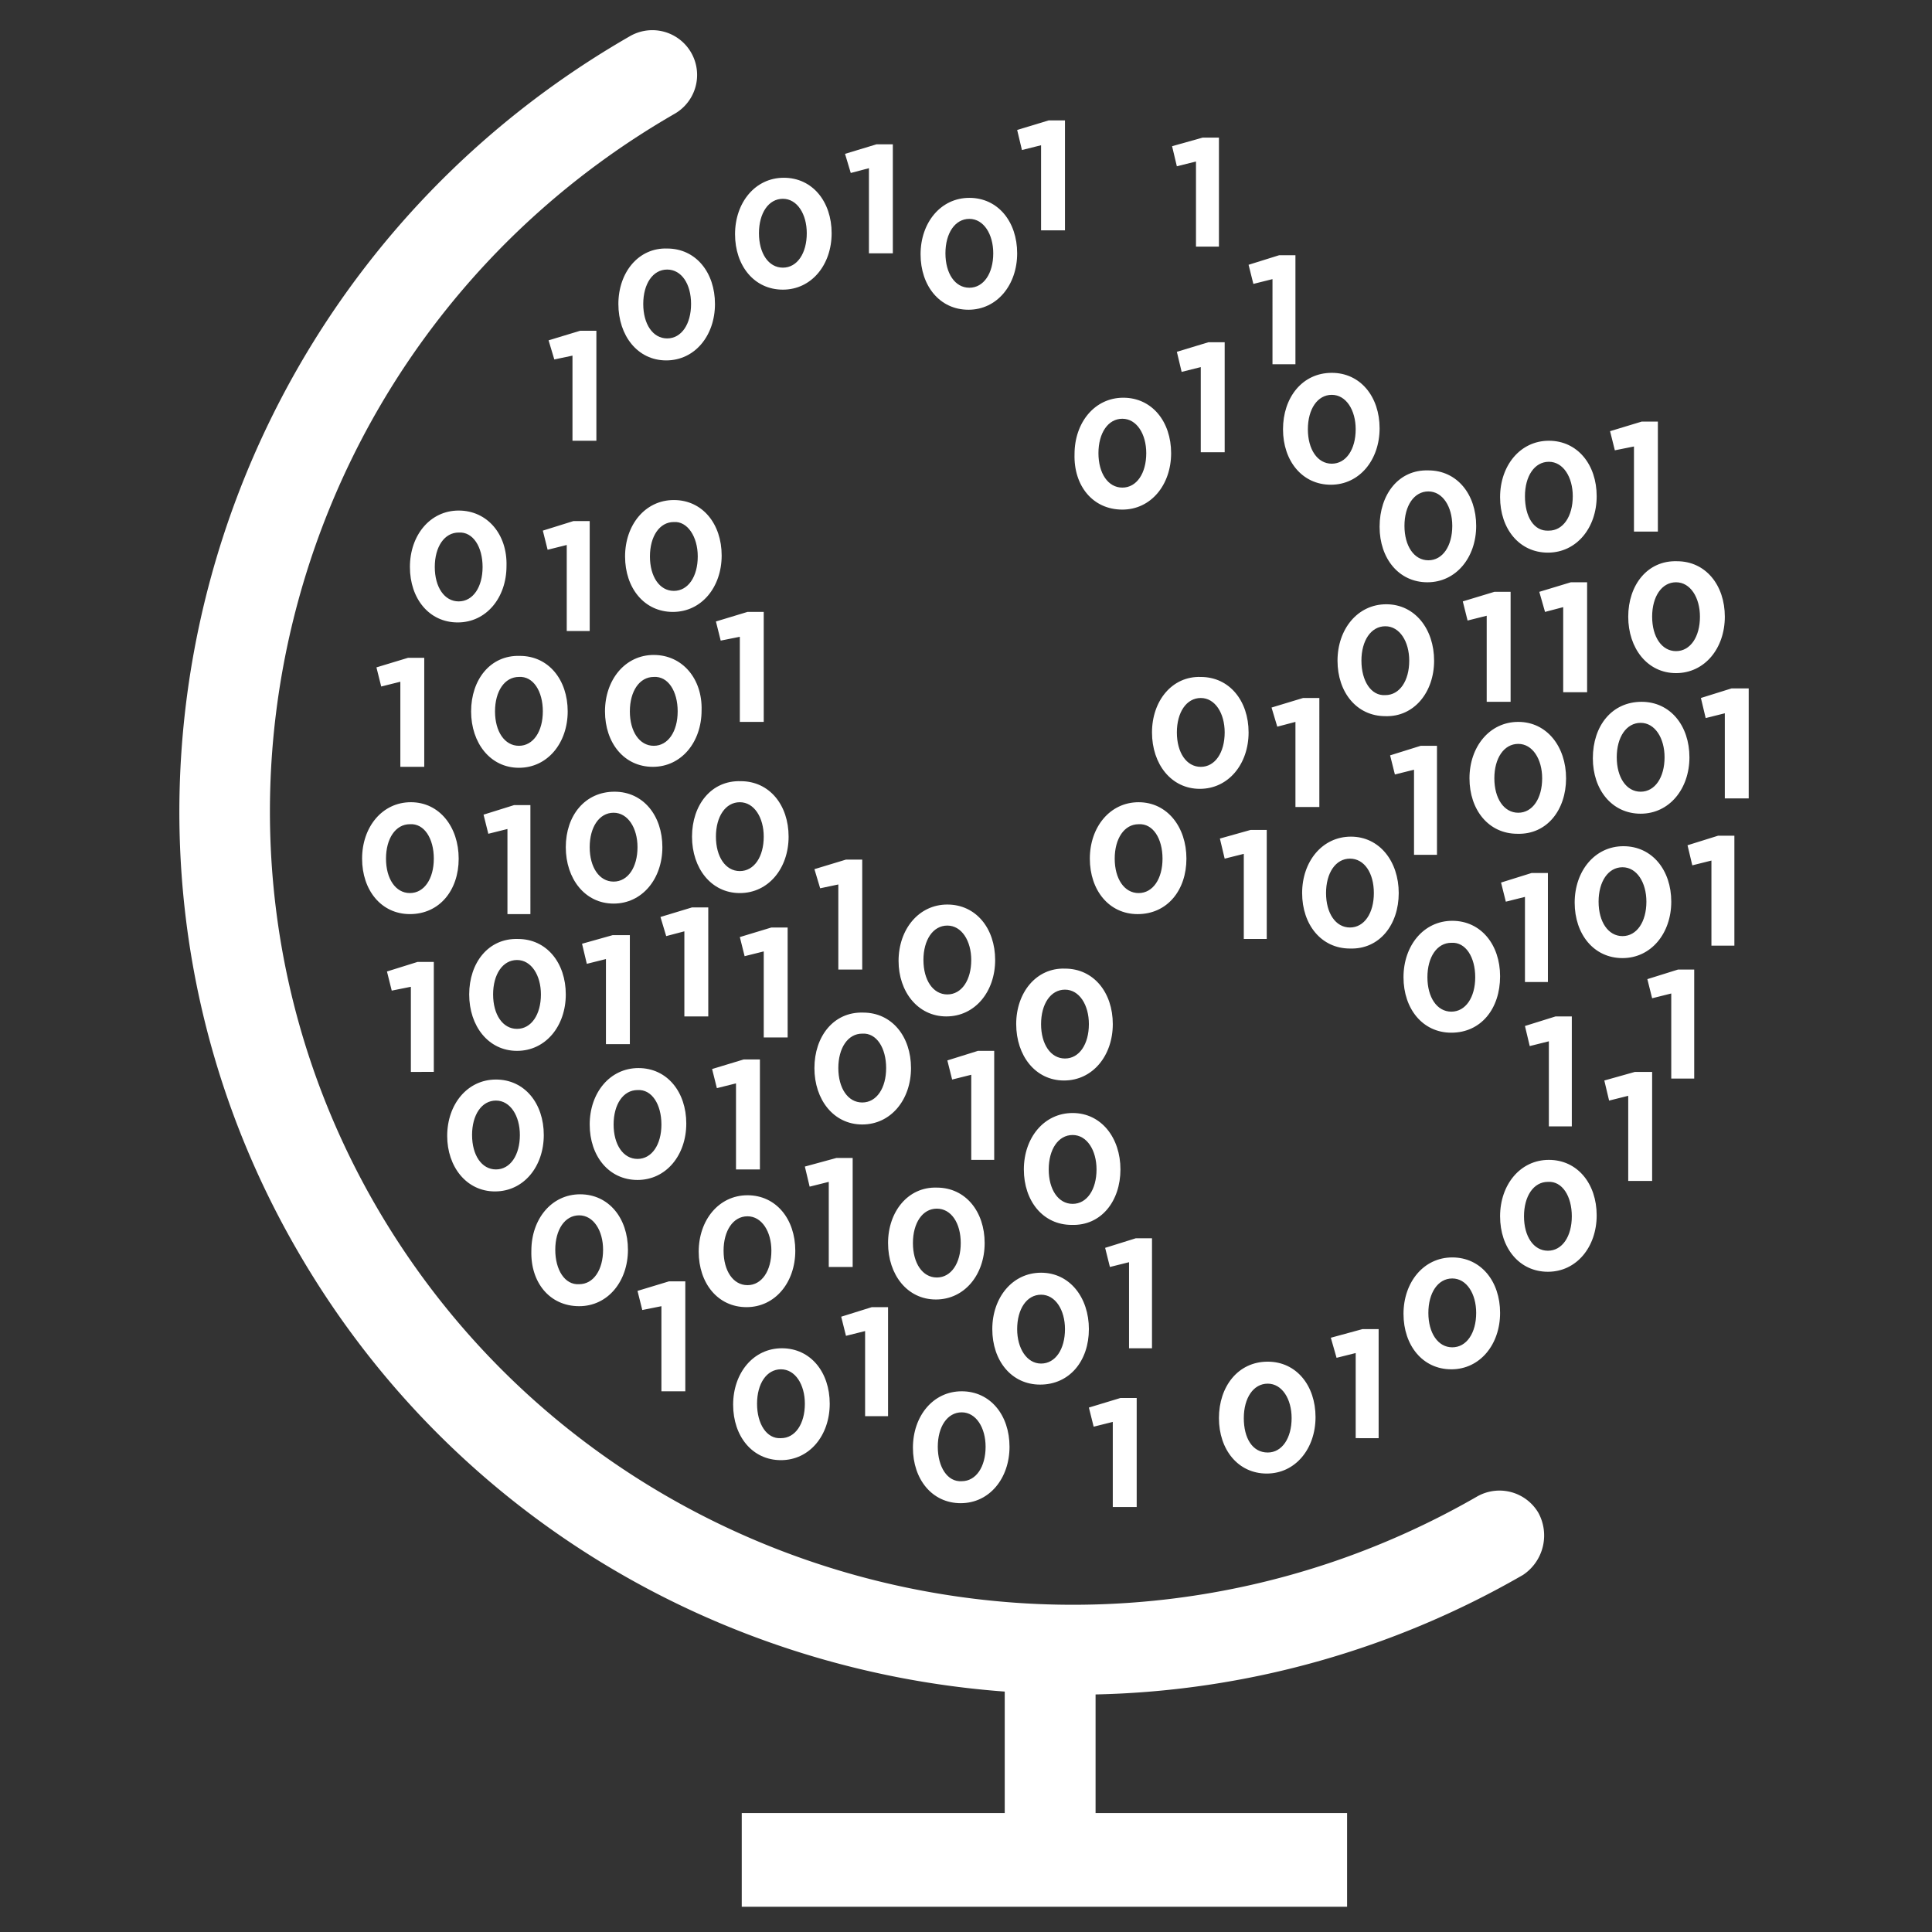 <svg id="Layer_1" data-name="Layer 1" xmlns="http://www.w3.org/2000/svg" viewBox="0 0 300 300"><rect x="0" y="0" width="300" height="300" fill="#333333" stroke="none"/><defs><style>.cls-1{fill:none;}.cls-2{fill:#fff;}</style></defs><path class="cls-1" d="M95.28,137.042c2.227,0,3.712-2.227,3.712-5.346s-1.485-5.346-3.712-5.346-3.712,2.227-3.712,5.346C91.567,134.666,93.052,137.042,95.28,137.042Zm46.478,55.982c0,3.118,1.485,5.494,3.712,5.494s3.712-2.227,3.712-5.346-1.485-5.346-3.712-5.346C143.243,187.678,141.758,189.906,141.758,193.024ZM77.015,110.313c0,3.118,1.485,5.494,3.712,5.494s3.712-2.227,3.712-5.346-1.485-5.346-3.712-5.346C78.352,104.967,77.015,107.195,77.015,110.313Zm174.925,35.193c2.227,0,3.712-2.227,3.712-5.346s-1.485-5.346-3.712-5.346-3.712,2.227-3.712,5.346C248.228,143.13,249.713,145.506,251.94,145.506ZM101.516,104.967c-2.227,0-3.712,2.227-3.712,5.346s1.485,5.346,3.712,5.346,3.712-2.227,3.712-5.346C105.229,107.343,103.744,104.967,101.516,104.967ZM114.881,135.26c2.227,0,3.712-2.227,3.712-5.346s-1.485-5.346-3.712-5.346-3.712,2.227-3.712,5.346S112.653,135.26,114.881,135.26Zm110.479,10.989c-2.227,0-3.712,2.227-3.712,5.346s1.485,5.346,3.712,5.346,3.712-2.227,3.712-5.346C229.072,148.624,227.587,146.249,225.36,146.249ZM80.282,159.761c2.227,0,3.712-2.227,3.712-5.346s-1.485-5.346-3.712-5.346-3.712,2.227-3.712,5.346S78.055,159.761,80.282,159.761ZM63.651,127.835c-2.227,0-3.712,2.227-3.712,5.346s1.485,5.346,3.712,5.346,3.712-2.227,3.712-5.346C67.363,130.211,65.878,127.835,63.651,127.835Zm101.718,78.553c0-3.118-1.485-5.494-3.712-5.494s-3.712,2.227-3.712,5.346,1.485,5.346,3.712,5.346,3.712-2.079,3.712-5.197ZM77.015,181.59c2.227,0,3.712-2.227,3.712-5.346s-1.485-5.346-3.712-5.346-3.712,2.227-3.712,5.346S74.788,181.59,77.015,181.59ZM239.318,120.856c0-3.118-1.485-5.494-3.712-5.494s-3.712,2.227-3.712,5.346,1.485,5.346,3.712,5.346C237.982,126.202,239.318,123.975,239.318,120.856ZM71.224,82.545c-2.227,0-3.712,2.227-3.712,5.346s1.485,5.346,3.712,5.346,3.712-2.227,3.712-5.346C74.936,84.921,73.451,82.545,71.224,82.545Zm79.295-37.717c2.227,0,3.712-2.227,3.712-5.346s-1.485-5.346-3.712-5.346-3.712,2.227-3.712,5.346C146.807,42.452,148.143,44.828,150.519,44.828Zm89.987,37.717c2.227,0,3.712-2.227,3.712-5.346s-1.485-5.346-3.712-5.346-3.712,2.227-3.712,5.346C236.794,80.169,238.13,82.545,240.506,82.545Zm-57.764,31.184c0,3.118,1.485,5.494,3.712,5.494s3.712-2.227,3.712-5.346-1.485-5.346-3.712-5.346C184.227,108.383,182.742,110.61,182.742,113.728Zm-12.473,68.01c0-3.118-1.485-5.494-3.712-5.494s-3.712,2.227-3.712,5.346,1.485,5.346,3.712,5.346S170.269,184.708,170.269,181.738Zm-4.9-17.374c2.227,0,3.712-2.227,3.712-5.346s-1.485-5.346-3.712-5.346-3.712,2.227-3.712,5.346S163.141,164.365,165.369,164.365Zm8.91-88.502c2.227,0,3.712-2.227,3.712-5.346s-1.485-5.346-3.712-5.346-3.712,2.227-3.712,5.346C170.566,73.487,172.051,75.863,174.278,75.863Zm2.524,51.973c-2.227,0-3.712,2.227-3.712,5.346s1.485,5.346,3.712,5.346,3.712-2.227,3.712-5.346C180.515,130.211,179.03,127.835,176.803,127.835Zm-27.471,102.312c2.227,0,3.712-2.227,3.712-5.346s-1.485-5.346-3.712-5.346-3.712,2.227-3.712,5.346C145.619,227.771,147.104,230.147,149.331,230.147Zm-19.156-64.446c0,3.118,1.485,5.494,3.712,5.494s3.712-2.227,3.712-5.346-1.485-5.346-3.712-5.346C131.661,160.355,130.176,162.731,130.176,165.701ZM89.934,199.558c2.227,0,3.712-2.227,3.712-5.346s-1.485-5.346-3.712-5.346-3.712,2.227-3.712,5.346C86.222,197.182,87.707,199.558,89.934,199.558ZM221.796,87c2.227,0,3.712-2.227,3.712-5.346s-1.485-5.346-3.712-5.346-3.712,2.227-3.712,5.346S219.569,87,221.796,87Zm-122.804,82.117c-2.227,0-3.712,2.227-3.712,5.346s1.485,5.346,3.712,5.346,3.712-2.227,3.712-5.346C102.704,171.492,101.22,169.117,98.992,169.117ZM206.798,72.002c2.227,0,3.712-2.227,3.712-5.346s-1.485-5.346-3.712-5.346-3.712,2.227-3.712,5.346S204.571,72.002,206.798,72.002ZM147.104,154.416c2.227,0,3.712-2.227,3.712-5.346s-1.485-5.346-3.712-5.346-3.712,2.227-3.712,5.346S144.877,154.416,147.104,154.416Zm-29.55,46.627c2.227,0,3.712-2.227,3.712-5.346s-1.485-5.346-3.712-5.346-3.712,2.227-3.712,5.346S115.326,201.043,117.554,201.043ZM104.635,80.911c-2.227,0-3.712,2.227-3.712,5.346s1.485,5.346,3.712,5.346,3.712-2.227,3.712-5.346C108.347,83.287,106.714,80.911,104.635,80.911Zm135.723,102.46c-2.227,0-3.712,2.227-3.712,5.346s1.485,5.346,3.712,5.346,3.712-2.227,3.712-5.346C244.07,185.748,242.585,183.372,240.358,183.372ZM196.849,225.544c2.227,0,3.712-2.227,3.712-5.346s-1.485-5.346-3.712-5.346-3.712,2.227-3.712,5.346S194.473,225.544,196.849,225.544Zm57.912-102.46c2.227,0,3.712-2.227,3.712-5.346s-1.485-5.346-3.712-5.346-3.712,2.227-3.712,5.346C251.049,120.708,252.534,123.084,254.762,123.084ZM99.883,47.203c0,3.118,1.485,5.494,3.712,5.494s3.712-2.227,3.712-5.346-1.485-5.346-3.712-5.346C101.368,41.858,99.883,44.085,99.883,47.203ZM218.826,102.74c0-3.118-1.485-5.494-3.712-5.494s-3.712,2.227-3.712,5.346,1.485,5.346,3.712,5.346C217.341,108.086,218.826,105.71,218.826,102.74Zm6.682,106.618c2.227,0,3.712-2.227,3.712-5.346s-1.485-5.346-3.712-5.346-3.712,2.227-3.712,5.346C221.796,206.982,223.133,209.358,225.508,209.358ZM121.563,41.561c2.227,0,3.712-2.227,3.712-5.346s-1.485-5.346-3.712-5.346-3.712,2.227-3.712,5.346S119.336,41.561,121.563,41.561Zm-.297,181.904c2.227,0,3.712-2.227,3.712-5.346s-1.485-5.346-3.712-5.346-3.712,2.227-3.712,5.346C117.554,221.089,119.039,223.465,121.266,223.465Zm138.99-122.359c2.227,0,3.712-2.227,3.712-5.346s-1.485-5.346-3.712-5.346-3.712,2.227-3.712,5.346S258.028,101.107,260.256,101.107Zm-50.636,32.223c-2.227,0-3.712,2.227-3.712,5.346s1.485,5.346,3.712,5.346,3.712-2.227,3.712-5.346S211.847,133.33,209.62,133.33Z"/><path class="cls-2" d="M85.034,85.366l2.97-.742V97.988h3.564V80.911H89.043L84.291,82.396ZM58.453,103.631l.742,2.97,2.97-.742v13.216h3.712V102.146H63.354Zm23.907,38.311V125.014H79.836l-4.752,1.485.742,2.97,2.97-.742v13.216Zm36.232-29.847V95.018h-2.524l-4.9,1.485.742,2.97,2.97-.594v13.216Zm15.295,38.46V133.478h-2.524l-4.9,1.485.891,2.97,2.821-.594v13.216Zm-66.525,15.889V149.367H64.839l-4.752,1.485.742,2.97,2.97-.594v13.216Zm30.441-4.306V145.209H95.131l-4.752,1.336.742,3.118,2.97-.742v13.216Zm12.176-21.235h-2.524L102.556,142.388l.891,2.97,2.821-.742V157.831h3.712Zm12.325,3.118H119.781l-4.9,1.485.742,2.97,2.97-.742v13.364h3.712Zm-4.306,37.569V164.513h-2.524l-4.9,1.485.742,2.97,2.97-.742v13.364Zm14.404-1.782h-2.524l-4.9,1.336.742,3.118,2.97-.742v13.216h3.712Zm5.494,40.093V202.973H135.373l-4.752,1.485.742,2.97,2.97-.742v13.216Zm-31.481-3.861V198.964H103.892l-4.9,1.485.742,2.97,2.97-.594v13.216ZM154.38,180.105V163.177h-2.524L147.104,164.662l.742,2.97,2.97-.742V180.105Zm24.501,12.176h-2.524l-4.752,1.485.742,2.97,2.97-.742v13.364h3.564Zm-2.376,41.727V217.08h-2.524l-4.9,1.485.742,2.97,2.97-.742v13.216Zm6.237-179.38.742,3.118,2.97-.742V70.22H190.167V53.143h-2.524Zm13.958,91.175V128.875h-2.524l-4.752,1.336.742,3.118,2.97-.742v13.216Zm22.868-13.067h3.564V115.807h-2.524l-4.752,1.485.742,2.97,2.97-.742Zm-5.494,90.581V206.388h-2.524l-4.9,1.336.891,3.118,2.97-.742v13.216Zm35.044-55.537.742,3.118,2.97-.742v13.216h3.712V166.444h-2.673Zm12.919-36.529.742,3.118,2.97-.742v13.216H269.314V129.766h-2.524Zm-6.237,20.789.742,2.97,2.97-.742v13.216h3.564V150.555h-2.524Zm13.067-45.142-4.752,1.485.742,3.118,2.97-.742v13.216h3.712V106.898ZM244.07,174.908V157.831h-2.524l-4.752,1.485.742,3.118,2.97-.742v13.216Zm-7.276-35.638v13.216h3.564V135.557h-2.524l-4.752,1.485.742,2.97Zm-8.91-42.915,2.97-.742v13.364h3.712V91.9h-2.524l-4.9,1.485ZM246.446,90.415h-2.524L239.021,91.9l.891,3.118,2.821-.742v13.216H246.446Zm7.276-21.086v13.216h3.712V65.468h-2.524l-4.9,1.485.742,2.97Zm-48.854,55.982V108.383h-2.524l-4.9,1.485.891,2.97,2.821-.742V125.311ZM85.182,52.846l.891,2.97,2.821-.594V68.438h3.712V51.361H90.083Zm49.745-26.729v13.216h3.712V22.405h-2.524L131.215,23.89l.891,2.97Zm26.729-3.564V35.77h3.712V18.693h-2.524L157.944,20.178l.742,3.118ZM185.712,25.078v13.216h3.564V21.366h-2.524l-4.752,1.336.742,3.118Zm11.879,18.265V56.559h3.564V39.63h-2.524l-4.752,1.485.742,2.97ZM71.224,79.278c-4.455,0-7.573,3.861-7.573,8.761s2.97,8.613,7.425,8.613,7.573-3.861,7.573-8.761C78.797,82.99,75.679,79.278,71.224,79.278Zm3.712,8.761c0,3.118-1.485,5.346-3.712,5.346s-3.712-2.227-3.712-5.346,1.485-5.346,3.712-5.346C73.451,82.545,74.936,84.921,74.936,88.039Zm26.58,13.661c-4.455,0-7.573,3.861-7.573,8.761s2.97,8.613,7.425,8.613,7.573-3.861,7.573-8.761C109.09,105.413,105.971,101.701,101.516,101.701Zm3.712,8.761c0,3.118-1.485,5.346-3.712,5.346s-3.712-2.227-3.712-5.346,1.485-5.346,3.712-5.346C103.744,104.967,105.229,107.343,105.229,110.462Zm-32.075,0c0,4.9,2.97,8.761,7.425,8.761s7.573-3.861,7.573-8.761-2.97-8.613-7.425-8.613C76.124,101.701,73.154,105.561,73.154,110.462Zm11.137,0c0,3.118-1.485,5.346-3.712,5.346s-3.712-2.227-3.712-5.346,1.485-5.346,3.712-5.346C82.806,104.967,84.291,107.343,84.291,110.462Zm-13.067,22.868c0-4.9-2.97-8.761-7.425-8.761s-7.573,3.861-7.573,8.761,2.97,8.613,7.425,8.613C68.254,141.942,71.224,138.23,71.224,133.33Zm-3.861,0c0,3.118-1.485,5.346-3.712,5.346s-3.712-2.227-3.712-5.346,1.485-5.346,3.712-5.346C65.878,127.835,67.363,130.211,67.363,133.33Zm79.592,24.501c4.455,0,7.573-3.861,7.573-8.761s-2.97-8.613-7.425-8.613-7.573,3.861-7.573,8.761C139.531,153.97,142.501,157.831,146.955,157.831Zm-3.564-8.761c0-3.118,1.485-5.346,3.712-5.346s3.712,2.376,3.712,5.346c0,3.118-1.485,5.346-3.712,5.346S143.392,152.188,143.392,149.07Zm-66.525,35.935c4.455,0,7.573-3.861,7.573-8.761s-2.97-8.613-7.425-8.613-7.573,3.861-7.573,8.761C69.442,181.144,72.412,185.005,76.867,185.005Zm-3.564-8.761c0-3.118,1.485-5.346,3.712-5.346s3.712,2.376,3.712,5.346c0,3.118-1.485,5.346-3.712,5.346S73.303,179.363,73.303,176.244Zm53.161-10.395c0,4.9,2.97,8.761,7.425,8.761s7.573-3.861,7.573-8.761-2.97-8.613-7.425-8.613C129.433,157.089,126.463,160.949,126.463,165.85Zm11.137,0c0,3.118-1.485,5.346-3.712,5.346s-3.712-2.227-3.712-5.346,1.485-5.346,3.712-5.346C136.115,160.355,137.6,162.731,137.6,165.85ZM89.934,202.824c4.455,0,7.573-3.861,7.573-8.761s-2.97-8.613-7.425-8.613-7.573,3.861-7.573,8.761C82.361,199.112,85.331,202.824,89.934,202.824Zm-3.712-8.761c0-3.118,1.485-5.346,3.712-5.346s3.712,2.376,3.712,5.346c0,3.118-1.485,5.346-3.712,5.346C87.707,199.558,86.222,197.182,86.222,194.063Zm20.344-19.601c0-4.9-2.97-8.613-7.425-8.613s-7.573,3.861-7.573,8.761,2.97,8.613,7.425,8.613S106.565,179.363,106.565,174.462Zm-3.861.148c0,3.118-1.485,5.346-3.712,5.346s-3.712-2.227-3.712-5.346,1.485-5.346,3.712-5.346C101.22,169.117,102.704,171.492,102.704,174.611Zm35.193,18.413c0,4.9,2.97,8.761,7.425,8.761s7.573-3.861,7.573-8.761-2.97-8.613-7.425-8.613C141.016,184.263,137.897,188.124,137.897,193.024Zm11.285,0c0,3.118-1.485,5.346-3.712,5.346s-3.712-2.227-3.712-5.346,1.485-5.346,3.712-5.346S149.183,189.906,149.183,193.024Zm8.613-34.005c0,4.9,2.97,8.761,7.425,8.761s7.573-3.861,7.573-8.761-2.97-8.613-7.425-8.613C160.914,150.258,157.795,154.119,157.795,159.019Zm3.861,0c0-3.118,1.485-5.346,3.712-5.346s3.712,2.376,3.712,5.346c0,3.118-1.485,5.346-3.712,5.346S161.656,162.137,161.656,159.019Zm12.325,22.571c0-4.9-2.97-8.761-7.425-8.761s-7.573,3.861-7.573,8.761,2.97,8.613,7.425,8.613C171.011,190.351,173.981,186.49,173.981,181.59Zm-11.137,0c0-3.118,1.485-5.346,3.712-5.346s3.712,2.376,3.712,5.346c0,3.118-1.485,5.346-3.712,5.346S162.844,184.708,162.844,181.59Zm6.237,24.798c0-4.9-2.97-8.761-7.425-8.761s-7.573,3.861-7.573,8.761,2.97,8.613,7.425,8.613C166.111,215.001,169.081,211.289,169.081,206.388Zm-11.137,0c0-3.118,1.485-5.346,3.712-5.346s3.712,2.376,3.712,5.346c0,3.118-1.485,5.346-3.712,5.346S157.944,209.358,157.944,206.388Zm-8.761,27.026c4.455,0,7.573-3.861,7.573-8.761s-2.97-8.613-7.425-8.613-7.573,3.861-7.573,8.761S144.728,233.414,149.183,233.414ZM145.619,224.653c0-3.118,1.485-5.346,3.712-5.346s3.712,2.376,3.712,5.346c0,3.118-1.485,5.346-3.712,5.346C147.104,230.147,145.619,227.771,145.619,224.653Zm-29.699-21.68c4.455,0,7.573-3.861,7.573-8.761s-2.97-8.613-7.425-8.613-7.573,3.861-7.573,8.761S111.466,202.973,115.92,202.973Zm-3.564-8.761c0-3.118,1.485-5.346,3.712-5.346s3.712,2.376,3.712,5.346c0,3.118-1.485,5.346-3.712,5.346S112.357,197.33,112.357,194.212Zm8.91,32.52c4.455,0,7.573-3.861,7.573-8.761s-2.97-8.613-7.425-8.613-7.573,3.861-7.573,8.761S116.811,226.732,121.266,226.732Zm-3.712-8.761c0-3.118,1.485-5.346,3.712-5.346s3.712,2.376,3.712,5.346c0,3.118-1.485,5.346-3.712,5.346C119.039,223.465,117.554,221.089,117.554,217.971ZM199.225,66.656c0,4.9,2.97,8.613,7.425,8.613s7.573-3.861,7.573-8.761-2.97-8.613-7.425-8.613C202.195,57.895,199.225,61.756,199.225,66.656Zm3.861,0c0-3.118,1.485-5.346,3.712-5.346s3.712,2.376,3.712,5.346c0,3.118-1.485,5.346-3.712,5.346S203.086,69.774,203.086,66.656ZM174.278,79.13c4.455,0,7.573-3.861,7.573-8.761s-2.97-8.613-7.425-8.613-7.573,3.861-7.573,8.761C166.705,75.417,169.675,79.13,174.278,79.13Zm-3.712-8.761c0-3.118,1.485-5.346,3.712-5.346s3.712,2.376,3.712,5.346c0,3.118-1.485,5.346-3.712,5.346S170.566,73.487,170.566,70.368Zm43.657,11.434c0,4.9,2.97,8.613,7.425,8.613s7.573-3.861,7.573-8.761-2.97-8.613-7.425-8.613C217.193,72.893,214.223,76.754,214.223,81.802Zm3.861-.148c0-3.118,1.485-5.346,3.712-5.346s3.712,2.376,3.712,5.346c0,3.118-1.485,5.346-3.712,5.346S218.084,84.772,218.084,81.654Zm-39.202,32.075c0,4.9,2.97,8.761,7.425,8.761s7.573-3.861,7.573-8.761-2.97-8.613-7.425-8.613C182,104.967,178.882,108.828,178.882,113.728Zm11.285,0c0,3.118-1.485,5.346-3.712,5.346s-3.712-2.227-3.712-5.346,1.485-5.346,3.712-5.346S190.167,110.759,190.167,113.728Zm-39.796-65.634c4.455,0,7.573-3.861,7.573-8.761s-2.97-8.613-7.425-8.613-7.573,3.861-7.573,8.761S145.916,48.094,150.371,48.094ZM146.807,39.333c0-3.118,1.485-5.346,3.712-5.346s3.712,2.376,3.712,5.346c0,3.118-1.485,5.346-3.712,5.346S146.807,42.452,146.807,39.333ZM96.022,47.203c0,4.9,2.97,8.761,7.425,8.761s7.573-3.861,7.573-8.761-2.97-8.613-7.425-8.613C99.141,38.442,96.022,42.303,96.022,47.203Zm11.285,0c0,3.118-1.485,5.346-3.712,5.346s-3.712-2.227-3.712-5.346,1.485-5.346,3.712-5.346S107.308,44.085,107.308,47.203Zm14.255-2.227c4.455,0,7.573-3.861,7.573-8.761s-2.97-8.613-7.425-8.613-7.573,3.861-7.573,8.761S117.108,44.976,121.563,44.976ZM117.851,36.215c0-3.118,1.485-5.346,3.712-5.346s3.712,2.376,3.712,5.346c0,3.118-1.485,5.346-3.712,5.346S117.851,39.333,117.851,36.215Zm66.377,97.115c0-4.9-2.97-8.761-7.425-8.761s-7.573,3.861-7.573,8.761,2.97,8.613,7.425,8.613C181.257,141.942,184.227,138.23,184.227,133.33Zm-3.712,0c0,3.118-1.485,5.346-3.712,5.346s-3.712-2.227-3.712-5.346,1.485-5.346,3.712-5.346C179.03,127.835,180.515,130.211,180.515,133.33Zm8.761,86.869c0,4.9,2.97,8.613,7.425,8.613s7.573-3.861,7.573-8.761-2.97-8.613-7.425-8.613C192.246,211.437,189.276,215.298,189.276,220.198Zm3.861,0c0-3.118,1.485-5.346,3.712-5.346s3.712,2.376,3.712,5.346c0,3.118-1.485,5.346-3.712,5.346C194.473,225.544,193.137,223.317,193.137,220.198Zm32.223-7.573c4.455,0,7.573-3.861,7.573-8.761s-2.97-8.613-7.425-8.613-7.573,3.861-7.573,8.761S220.905,212.625,225.36,212.625Zm-3.564-8.761c0-3.118,1.485-5.346,3.712-5.346s3.712,2.376,3.712,5.346c0,3.118-1.485,5.346-3.712,5.346S221.796,206.982,221.796,203.864ZM240.506,180.105c-4.455,0-7.573,3.861-7.573,8.761s2.97,8.613,7.425,8.613,7.573-3.861,7.573-8.761S244.961,180.105,240.506,180.105Zm3.564,8.761c0,3.118-1.485,5.346-3.712,5.346s-3.712-2.227-3.712-5.346,1.485-5.346,3.712-5.346C242.585,183.372,244.07,185.748,244.07,188.866Zm7.87-40.093c4.455,0,7.573-3.861,7.573-8.761s-2.97-8.613-7.425-8.613-7.573,3.861-7.573,8.761S247.485,148.773,251.94,148.773Zm-3.712-8.761c0-3.118,1.485-5.346,3.712-5.346s3.712,2.376,3.712,5.346c0,3.118-1.485,5.346-3.712,5.346S248.228,143.13,248.228,140.012Zm-5.049-19.156c0-4.9-2.97-8.761-7.425-8.761s-7.573,3.861-7.573,8.761,2.97,8.613,7.425,8.613C240.209,129.617,243.179,125.756,243.179,120.856Zm-11.137,0c0-3.118,1.485-5.346,3.712-5.346s3.712,2.376,3.712,5.346c0,3.118-1.485,5.346-3.712,5.346S232.042,123.975,232.042,120.856ZM252.831,95.761c0,4.9,2.97,8.761,7.425,8.761s7.573-3.861,7.573-8.761-2.97-8.613-7.425-8.613C255.801,87,252.831,90.861,252.831,95.761Zm3.712,0c0-3.118,1.485-5.346,3.712-5.346s3.712,2.376,3.712,5.346c0,3.118-1.485,5.346-3.712,5.346S256.544,98.879,256.544,95.761Zm-9.207,21.977c0,4.9,2.97,8.613,7.425,8.613s7.573-3.861,7.573-8.761-2.97-8.613-7.425-8.613C250.307,108.977,247.337,112.689,247.337,117.738Zm3.712-.148c0-3.118,1.485-5.346,3.712-5.346s3.712,2.376,3.712,5.346c0,3.118-1.485,5.346-3.712,5.346S251.049,120.708,251.049,117.589ZM240.358,85.812c4.455,0,7.573-3.861,7.573-8.761s-2.97-8.613-7.425-8.613-7.573,3.861-7.573,8.761S235.903,85.812,240.358,85.812Zm-3.564-8.761c0-3.118,1.485-5.346,3.712-5.346s3.712,2.376,3.712,5.346c0,3.118-1.485,5.346-3.712,5.346C238.13,82.545,236.794,80.169,236.794,77.051Zm-3.861,74.544c0-4.9-2.97-8.613-7.425-8.613s-7.573,3.861-7.573,8.761,2.97,8.613,7.425,8.613C229.963,160.355,232.933,156.643,232.933,151.594Zm-3.861.148c0,3.118-1.485,5.346-3.712,5.346s-3.712-2.227-3.712-5.346,1.485-5.346,3.712-5.346C227.587,146.249,229.072,148.624,229.072,151.743ZM217.193,138.675c0-4.9-2.97-8.761-7.425-8.761s-7.573,3.861-7.573,8.761,2.97,8.613,7.425,8.613C214.223,147.436,217.193,143.576,217.193,138.675Zm-3.861,0c0,3.118-1.485,5.346-3.712,5.346s-3.712-2.227-3.712-5.346,1.485-5.346,3.712-5.346S213.332,135.557,213.332,138.675Zm9.355-36.084c0-4.9-2.97-8.761-7.425-8.761s-7.573,3.861-7.573,8.761,2.97,8.613,7.425,8.613c4.455.148,7.573-3.712,7.573-8.613Zm-11.286,0c0-3.118,1.485-5.346,3.712-5.346s3.712,2.376,3.712,5.346c0,3.118-1.485,5.346-3.712,5.346C212.886,108.086,211.402,105.71,211.402,102.591ZM87.855,131.548c0,4.9,2.97,8.761,7.425,8.761s7.573-3.861,7.573-8.761-2.97-8.613-7.425-8.613C90.825,122.935,87.855,126.647,87.855,131.548Zm3.712,0c0-3.118,1.485-5.346,3.712-5.346s3.712,2.376,3.712,5.346c0,3.118-1.485,5.346-3.712,5.346S91.567,134.666,91.567,131.548Zm-18.71,22.868c0,4.9,2.97,8.761,7.425,8.761s7.573-3.861,7.573-8.761-2.97-8.613-7.425-8.613C75.827,145.655,72.857,149.515,72.857,154.416Zm3.712,0c0-3.118,1.485-5.346,3.712-5.346s3.712,2.376,3.712,5.346c0,3.118-1.485,5.346-3.712,5.346S76.57,157.534,76.57,154.416Zm30.887-24.501c0,4.9,2.97,8.761,7.425,8.761s7.573-3.861,7.573-8.761-2.97-8.613-7.425-8.613C110.426,121.153,107.456,125.014,107.456,129.914Zm3.712,0c0-3.118,1.485-5.346,3.712-5.346s3.712,2.376,3.712,5.346c0,3.118-1.485,5.346-3.712,5.346S111.169,133.033,111.169,129.914Zm-6.534-52.27c-4.455,0-7.573,3.861-7.573,8.761s2.97,8.613,7.425,8.613,7.573-3.861,7.573-8.761S109.09,77.645,104.635,77.645Zm3.712,8.761c0,3.118-1.485,5.346-3.712,5.346s-3.712-2.227-3.712-5.346S102.407,81.06,104.635,81.06C106.714,80.911,108.347,83.287,108.347,86.406Z"/><path class="cls-2" d="M238.873,234.899a7.012,7.012,0,0,0-9.504-2.524C169.526,266.825,92.904,246.63,58.453,187.381c-34.302-59.1-13.513-135.277,46.33-169.728a6.953,6.953,0,1,0-6.979-12.028c-66.674,38.311-89.69,123.101-51.527,188.735,23.759,40.984,65.486,65.04,109.737,68.307V281.526H115.178V296.078h93.996V281.526H170.12V263.113a138.707,138.707,0,0,0,66.377-18.562A7.359,7.359,0,0,0,238.873,234.899Z"/></svg>